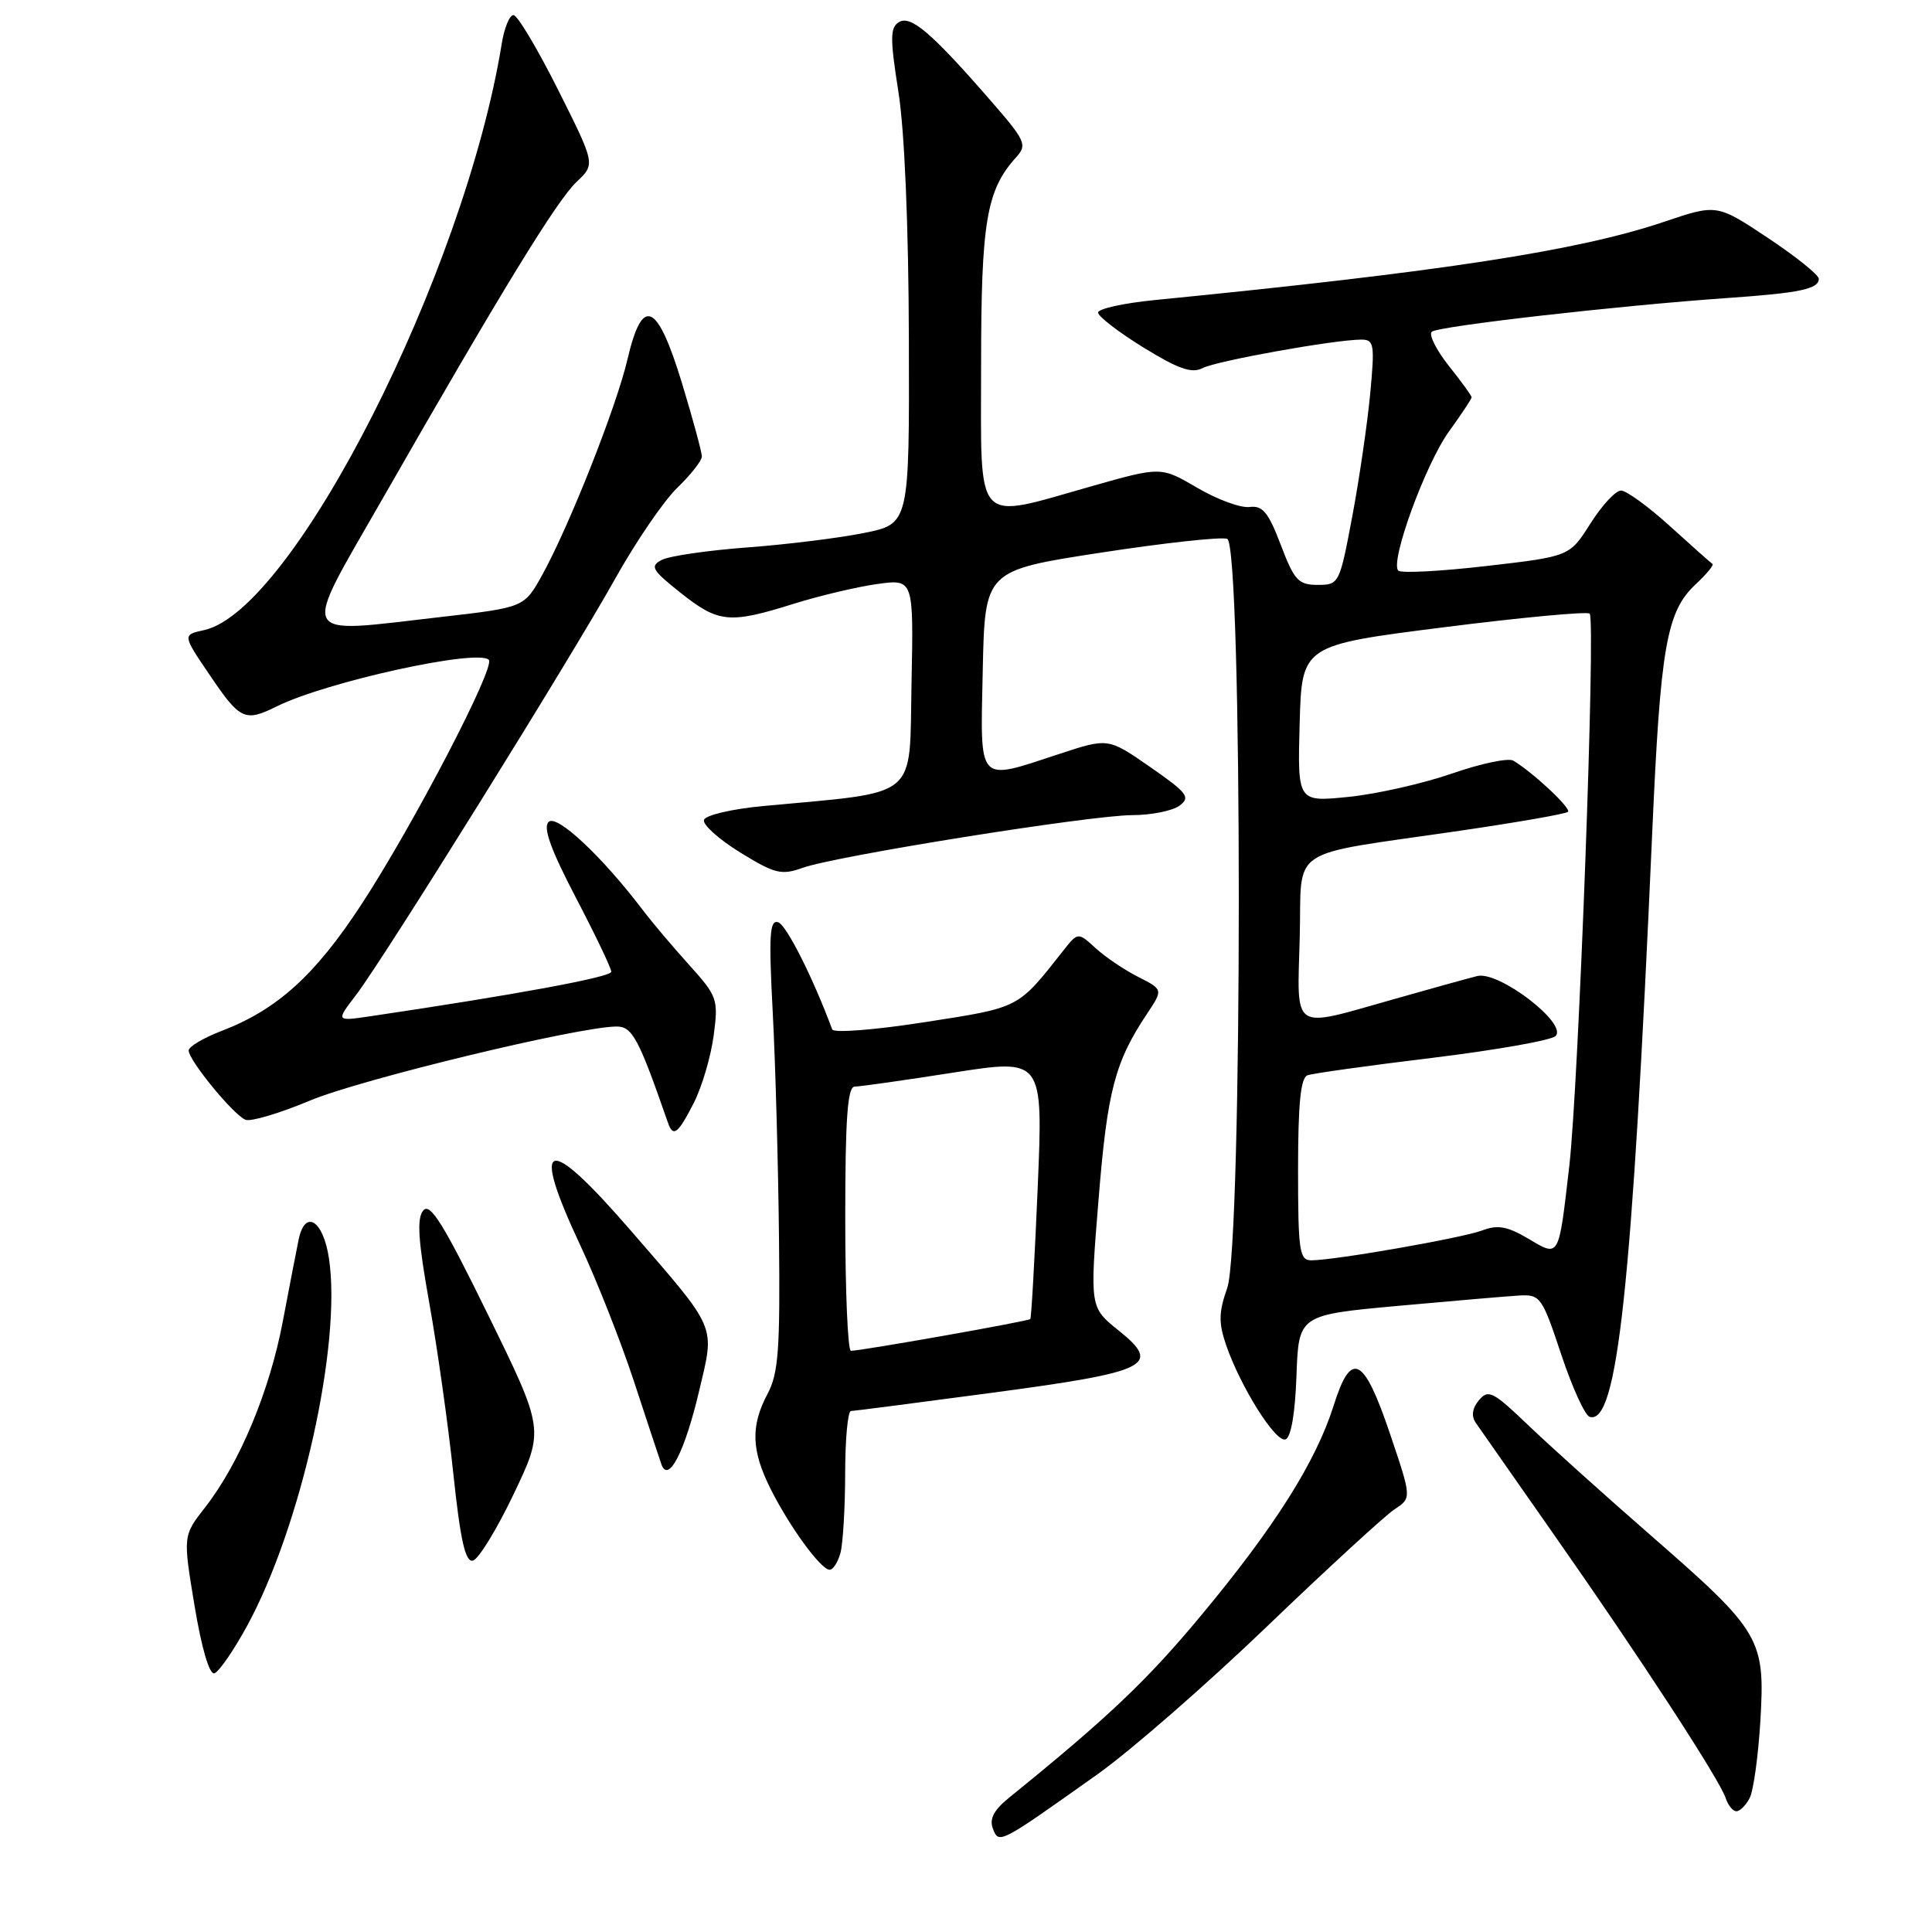 <?xml version="1.0" encoding="UTF-8" standalone="no"?>
<!DOCTYPE svg PUBLIC "-//W3C//DTD SVG 1.1//EN" "http://www.w3.org/Graphics/SVG/1.1/DTD/svg11.dtd" >
<svg xmlns="http://www.w3.org/2000/svg" xmlns:xlink="http://www.w3.org/1999/xlink" version="1.1" viewBox="0 0 256 256">
 <g >
 <path fill="currentColor"
d=" M 145.41 235.11 C 149.76 232.03 159.88 223.20 167.91 215.49 C 175.93 207.79 183.53 200.82 184.78 199.99 C 187.06 198.50 187.06 198.50 184.19 190.00 C 180.70 179.68 179.04 178.85 176.71 186.26 C 174.37 193.67 168.93 202.30 159.20 214.00 C 152.01 222.66 146.81 227.59 133.69 238.22 C 131.70 239.83 131.07 241.02 131.56 242.29 C 132.36 244.38 132.36 244.38 145.41 235.11 Z  M 231.84 238.25 C 232.34 237.29 232.98 232.68 233.26 228.00 C 233.90 217.13 233.35 216.19 218.75 203.46 C 212.56 198.06 205.21 191.45 202.42 188.77 C 197.83 184.38 197.20 184.06 195.97 185.53 C 195.07 186.62 194.93 187.63 195.56 188.55 C 196.08 189.31 200.78 196.03 206.00 203.48 C 217.21 219.47 227.85 235.79 228.66 238.25 C 228.97 239.21 229.61 240.00 230.08 240.00 C 230.55 240.00 231.34 239.21 231.84 238.25 Z  M 32.74 215.44 C 39.90 202.30 45.30 178.10 43.59 166.75 C 42.83 161.67 40.42 160.17 39.57 164.25 C 39.31 165.49 38.38 170.32 37.49 175.00 C 35.74 184.31 31.75 193.88 27.18 199.73 C 24.24 203.50 24.24 203.50 25.78 212.78 C 26.72 218.43 27.75 221.93 28.41 221.72 C 29.01 221.53 30.96 218.70 32.74 215.44 Z  M 111.37 205.75 C 111.70 204.51 111.98 199.79 111.99 195.25 C 111.99 190.71 112.34 186.99 112.75 186.97 C 113.16 186.96 121.54 185.87 131.38 184.56 C 152.29 181.77 153.99 180.93 148.23 176.30 C 144.40 173.23 144.40 173.23 145.57 158.86 C 146.73 144.52 147.73 140.71 152.00 134.31 C 154.12 131.12 154.12 131.12 150.81 129.44 C 148.99 128.52 146.45 126.81 145.17 125.63 C 142.83 123.50 142.83 123.50 140.86 126.00 C 134.80 133.68 135.22 133.47 122.55 135.44 C 115.88 136.48 110.45 136.90 110.27 136.40 C 107.73 129.56 104.21 122.57 103.12 122.21 C 101.98 121.83 101.85 123.85 102.39 134.12 C 102.75 140.93 103.12 154.38 103.22 164.00 C 103.38 178.82 103.15 181.99 101.70 184.70 C 99.45 188.94 99.55 192.19 102.11 197.29 C 104.65 202.35 108.78 208.00 109.93 208.00 C 110.39 208.00 111.04 206.99 111.37 205.75 Z  M 68.06 197.98 C 72.13 189.45 72.13 189.45 64.68 174.24 C 58.76 162.15 56.99 159.30 56.08 160.40 C 55.21 161.45 55.41 164.40 56.88 172.64 C 57.95 178.61 59.39 188.81 60.07 195.29 C 61.01 204.15 61.66 207.01 62.66 206.79 C 63.39 206.63 65.83 202.66 68.06 197.98 Z  M 92.64 184.30 C 94.73 175.44 95.15 176.42 83.62 163.10 C 72.34 150.07 70.19 150.73 76.95 165.14 C 79.12 169.78 82.29 177.83 84.00 183.03 C 85.71 188.24 87.34 193.18 87.63 194.00 C 88.54 196.65 90.73 192.41 92.64 184.30 Z  M 171.79 182.29 C 172.08 174.24 172.08 174.24 185.29 173.03 C 192.55 172.37 199.79 171.75 201.36 171.66 C 204.09 171.51 204.35 171.89 206.86 179.44 C 208.31 183.81 210.01 187.55 210.64 187.74 C 214.31 188.88 216.26 170.71 218.92 110.50 C 220.02 85.54 220.82 81.00 224.74 77.37 C 226.15 76.05 227.13 74.86 226.91 74.72 C 226.68 74.58 224.16 72.33 221.29 69.73 C 218.43 67.13 215.50 65.00 214.79 65.00 C 214.08 65.00 212.26 66.97 210.74 69.37 C 207.98 73.73 207.98 73.73 196.96 75.00 C 190.90 75.70 185.64 75.98 185.28 75.61 C 184.14 74.48 188.89 61.45 192.02 57.14 C 193.66 54.87 195.00 52.85 195.00 52.65 C 195.00 52.44 193.64 50.56 191.97 48.47 C 190.31 46.37 189.29 44.34 189.72 43.96 C 190.54 43.22 214.49 40.49 229.00 39.48 C 238.50 38.82 241.00 38.29 241.00 36.94 C 241.00 36.43 237.96 33.99 234.25 31.52 C 227.49 27.03 227.49 27.03 220.50 29.39 C 209.12 33.23 191.11 36.00 153.00 39.76 C 148.88 40.17 145.50 40.91 145.50 41.42 C 145.50 41.92 148.20 44.00 151.50 46.04 C 156.15 48.90 157.92 49.52 159.36 48.77 C 161.22 47.81 176.83 45.01 180.37 45.00 C 182.08 45.00 182.18 45.59 181.55 52.25 C 181.17 56.24 180.10 63.55 179.17 68.50 C 177.50 77.36 177.43 77.50 174.60 77.50 C 172.04 77.50 171.50 76.91 169.71 72.20 C 168.06 67.87 167.30 66.95 165.57 67.18 C 164.40 67.33 161.29 66.19 158.65 64.64 C 153.84 61.82 153.84 61.82 144.67 64.42 C 128.91 68.88 130.00 70.06 130.00 48.47 C 130.00 29.34 130.70 25.20 134.66 20.82 C 136.14 19.19 135.89 18.64 131.22 13.28 C 123.40 4.30 120.67 1.97 119.10 2.94 C 117.94 3.66 117.93 5.09 119.04 12.14 C 119.86 17.28 120.39 29.91 120.43 44.95 C 120.50 69.41 120.50 69.41 114.50 70.62 C 111.20 71.29 104.22 72.15 99.00 72.54 C 93.78 72.93 88.69 73.67 87.69 74.19 C 86.09 75.03 86.37 75.52 90.19 78.56 C 95.21 82.54 96.64 82.68 105.16 80.01 C 108.65 78.92 113.65 77.74 116.28 77.38 C 121.06 76.73 121.06 76.73 120.78 90.62 C 120.47 106.15 122.05 104.84 101.08 106.81 C 97.00 107.19 93.49 108.01 93.28 108.64 C 93.08 109.26 95.23 111.20 98.07 112.95 C 102.68 115.79 103.55 116.00 106.36 114.99 C 110.78 113.41 144.56 108.01 150.06 108.01 C 152.57 108.00 155.37 107.44 156.30 106.75 C 157.78 105.64 157.34 105.06 152.41 101.64 C 146.84 97.77 146.84 97.77 140.40 99.89 C 129.36 103.51 129.90 104.09 130.22 88.80 C 130.50 75.59 130.50 75.59 145.86 73.23 C 154.31 71.93 161.85 71.11 162.61 71.40 C 164.66 72.19 164.66 164.87 162.61 170.68 C 161.48 173.88 161.46 175.28 162.46 178.21 C 164.37 183.76 169.02 191.16 170.33 190.73 C 171.06 190.48 171.61 187.33 171.79 182.29 Z  M 91.93 146.15 C 93.01 144.02 94.19 140.02 94.56 137.25 C 95.20 132.40 95.08 132.04 91.31 127.85 C 89.15 125.46 86.37 122.17 85.14 120.54 C 79.71 113.41 73.76 107.84 72.69 108.91 C 71.93 109.67 72.98 112.57 76.31 118.95 C 78.89 123.89 81.00 128.30 81.00 128.76 C 81.00 129.47 68.36 131.80 49.00 134.67 C 44.51 135.33 44.51 135.33 47.17 131.85 C 50.91 126.95 75.59 87.29 81.52 76.67 C 84.23 71.82 87.91 66.42 89.71 64.67 C 91.51 62.93 92.99 61.05 93.00 60.50 C 93.01 59.95 91.82 55.56 90.36 50.75 C 87.08 40.01 85.12 39.15 83.15 47.59 C 81.69 53.87 75.47 69.61 71.85 76.18 C 69.46 80.49 69.46 80.49 58.48 81.75 C 39.18 83.95 39.77 85.16 50.74 66.00 C 66.48 38.49 73.80 26.54 76.41 24.09 C 78.89 21.75 78.89 21.75 73.94 11.88 C 71.21 6.44 68.56 2.00 68.04 2.00 C 67.52 2.00 66.82 3.69 66.49 5.75 C 61.58 36.12 38.87 80.89 27.05 83.49 C 24.17 84.12 24.17 84.12 27.84 89.52 C 31.82 95.40 32.45 95.69 36.67 93.60 C 43.25 90.34 63.28 85.94 64.77 87.43 C 65.69 88.35 54.74 109.37 47.88 119.86 C 41.72 129.27 36.70 133.80 29.32 136.62 C 26.95 137.53 25.00 138.69 25.00 139.19 C 25.00 140.50 30.97 147.78 32.54 148.38 C 33.25 148.65 37.10 147.50 41.08 145.83 C 47.75 143.03 76.60 136.05 81.68 136.02 C 83.78 136.00 84.62 137.57 88.50 148.75 C 89.19 150.74 89.83 150.26 91.93 146.15 Z  M 112.00 161.50 C 112.00 148.17 112.30 144.00 113.25 143.98 C 113.94 143.98 119.84 143.14 126.36 142.12 C 138.22 140.27 138.22 140.27 137.50 157.39 C 137.10 166.80 136.66 174.63 136.52 174.78 C 136.27 175.07 114.17 178.98 112.75 178.99 C 112.34 179.00 112.00 171.12 112.00 161.50 Z  M 172.00 154.97 C 172.00 146.25 172.34 142.81 173.25 142.48 C 173.94 142.23 181.38 141.19 189.80 140.17 C 198.21 139.14 205.55 137.85 206.12 137.28 C 207.76 135.64 198.60 128.62 195.75 129.33 C 194.51 129.64 189.45 131.04 184.50 132.45 C 171.00 136.27 171.88 136.85 172.22 124.29 C 172.55 111.88 170.13 113.49 193.50 110.07 C 201.08 108.96 207.50 107.84 207.77 107.57 C 208.22 107.11 203.12 102.34 200.52 100.79 C 199.86 100.40 196.22 101.17 192.42 102.49 C 188.61 103.81 182.45 105.21 178.71 105.59 C 171.93 106.28 171.93 106.28 172.21 95.89 C 172.50 85.50 172.50 85.50 191.29 83.12 C 201.62 81.81 210.33 81.00 210.64 81.31 C 211.46 82.12 209.18 143.71 207.94 154.50 C 206.51 166.86 206.66 166.59 202.49 164.12 C 199.72 162.49 198.44 162.26 196.40 163.04 C 193.75 164.04 176.90 166.99 173.75 167.00 C 172.18 167.00 172.00 165.76 172.00 154.97 Z "/>
</g>
</svg>